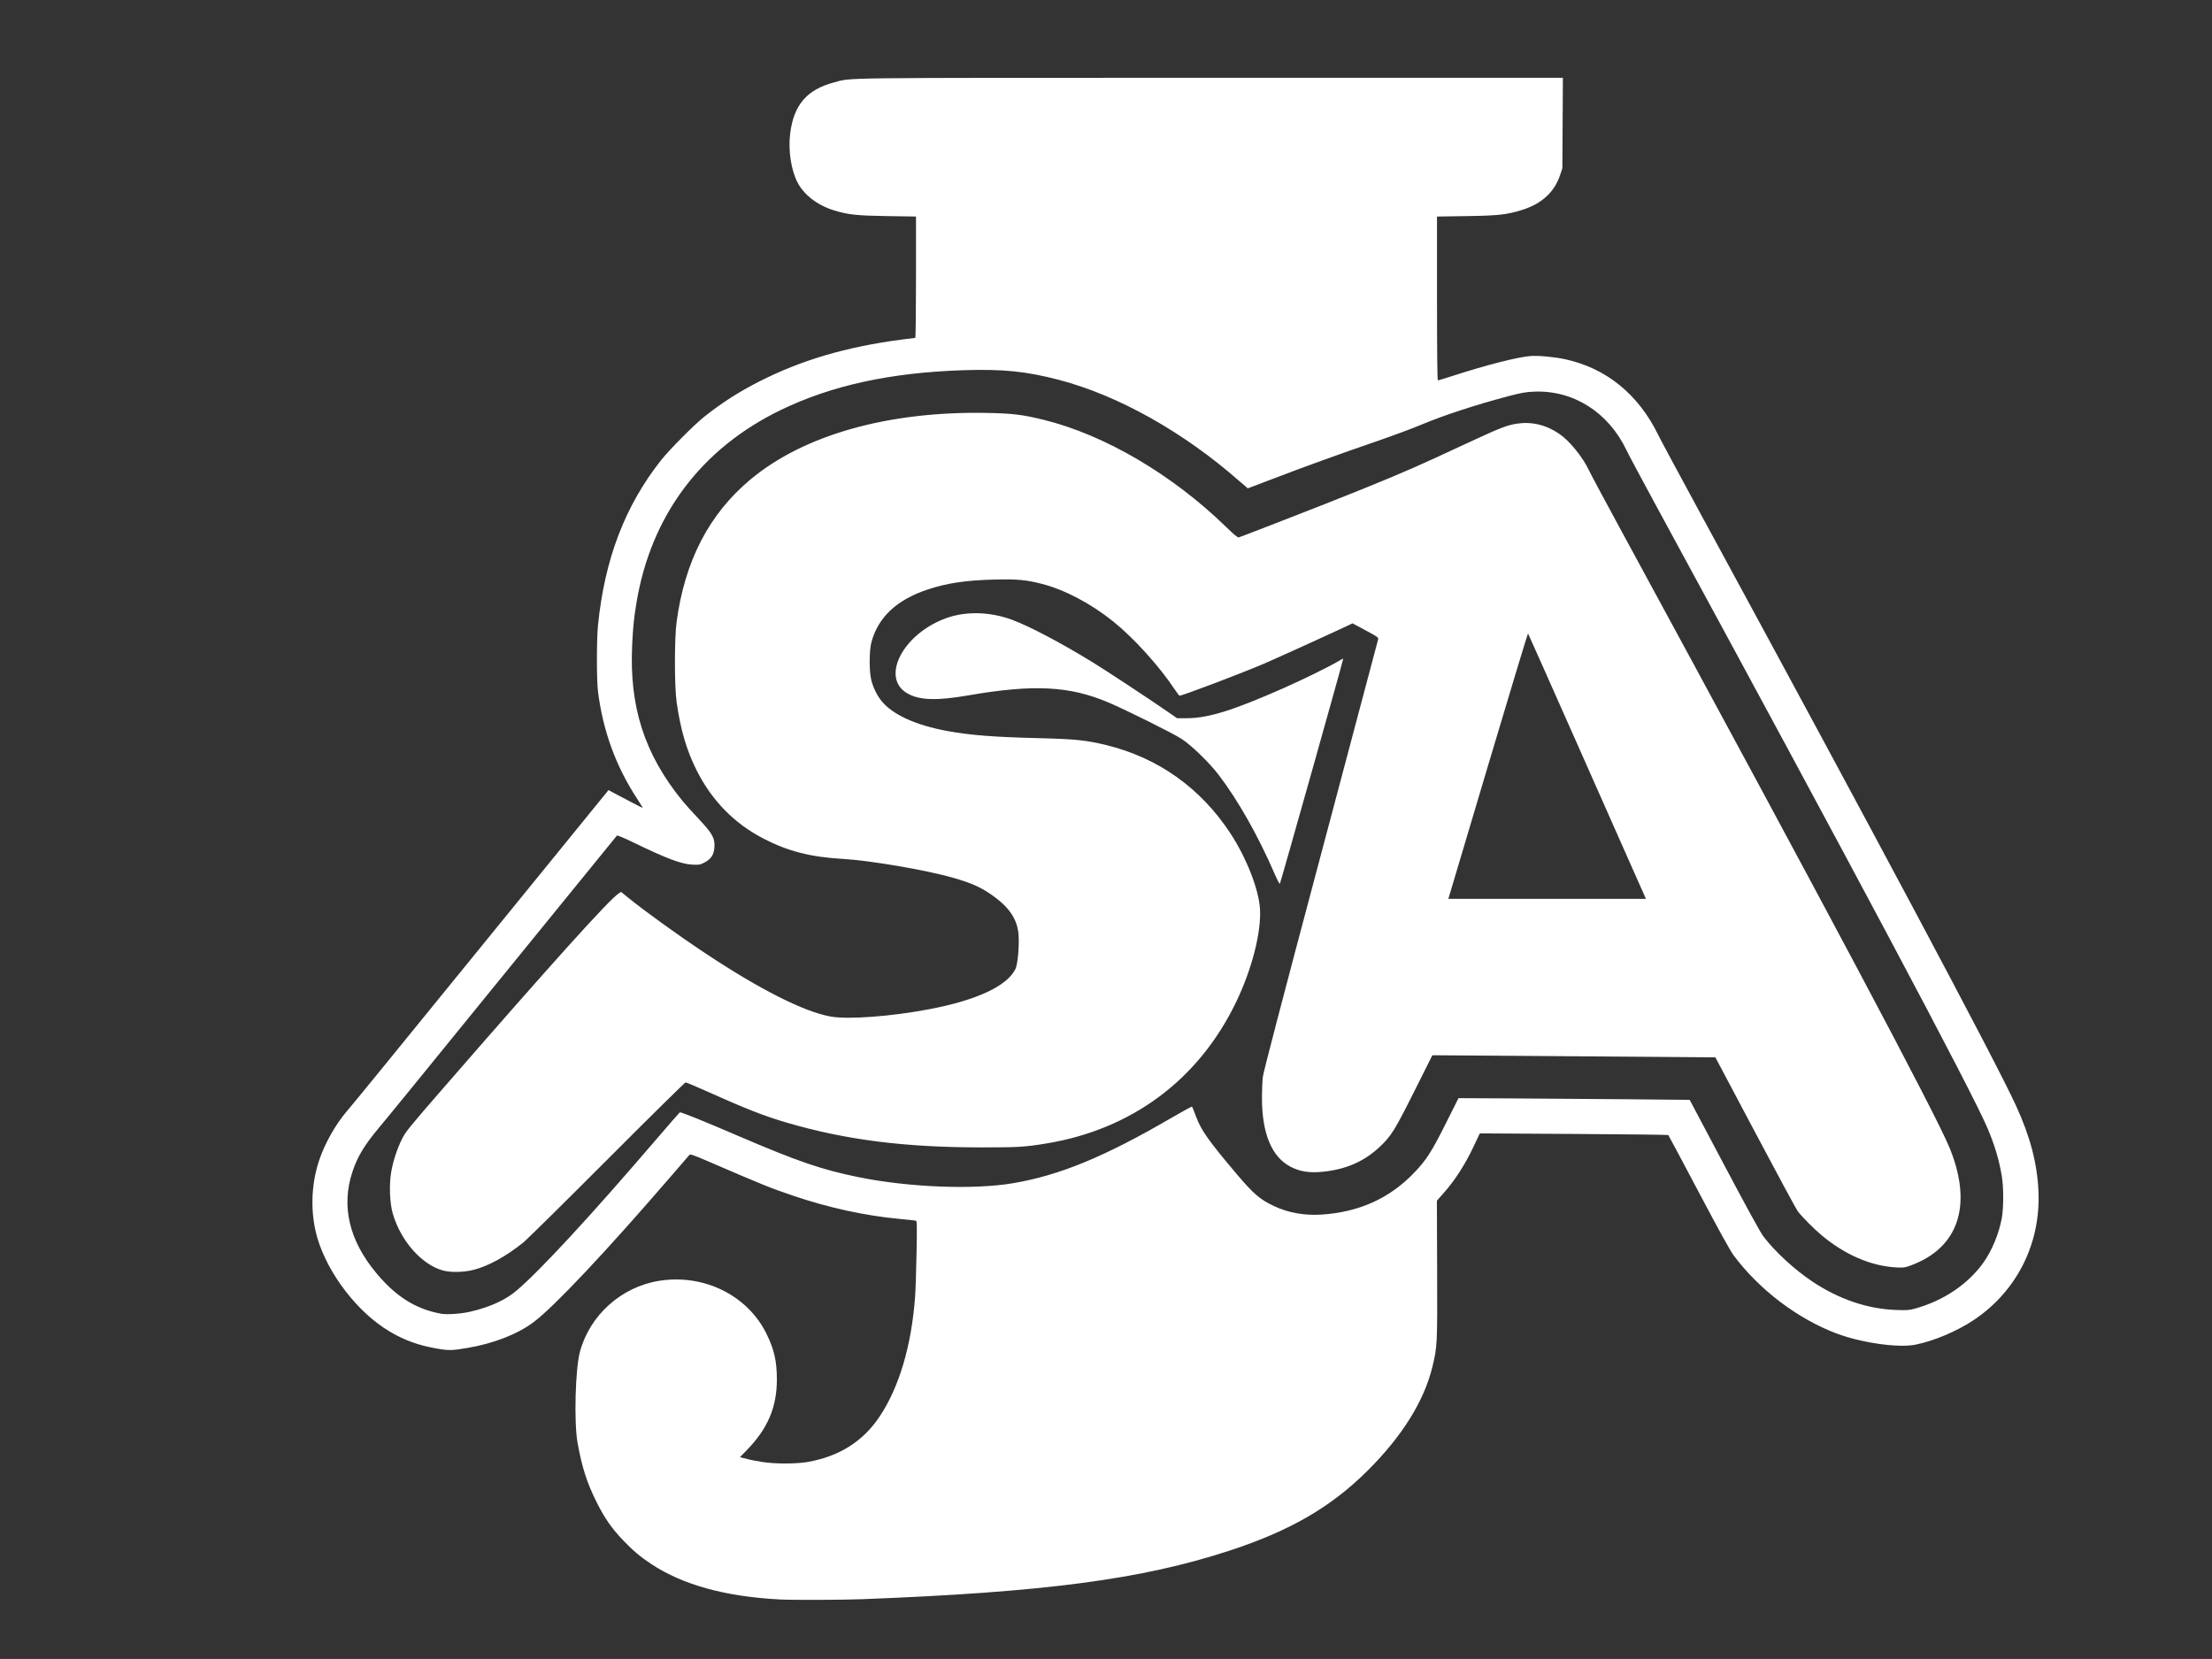 <?xml version="1.0" encoding="UTF-8" standalone="no"?>
<!-- Generator: Adobe Illustrator 18.0.0, SVG Export Plug-In . SVG Version: 6.00 Build 0)  -->

<svg
   version="1.1"
   id="Layer_1"
   x="0px"
   y="0px"
   viewBox="0.1 0 1599.9 1199.9"
   enable-background="new 0.1 0 1599.9 1199.9"
   xml:space="preserve"
   sodipodi:docname="SJA.svg"
   inkscape:version="1.1 (c68e22c387, 2021-05-23)"
   xmlns:inkscape="http://www.inkscape.org/namespaces/inkscape"
   xmlns:sodipodi="http://sodipodi.sourceforge.net/DTD/sodipodi-0.dtd"
   xmlns="http://www.w3.org/2000/svg"
   xmlns:svg="http://www.w3.org/2000/svg"><rect x="0.1" y="0" width="1599.9" height="1199.9" fill="#333333" stroke="none"/><defs
   id="defs107" /><sodipodi:namedview
   id="namedview105"
   pagecolor="#ffffff"
   bordercolor="#666666"
   borderopacity="1.0"
   inkscape:pageshadow="2"
   inkscape:pageopacity="0.0"
   inkscape:pagecheckerboard="0"
   showgrid="false"
   inkscape:zoom="0.29288447"
   inkscape:cx="749.44227"
   inkscape:cy="732.3707"
   inkscape:window-width="1366"
   inkscape:window-height="705"
   inkscape:window-x="-8"
   inkscape:window-y="-8"
   inkscape:window-maximized="1"
   inkscape:current-layer="Layer_1" />
<rect
   x="0.1"
   y="0"
   fill="none"
   width="1599.9"
   height="1199.9"
   id="rect96" />

<path
   style="fill:#ffffff;stroke-width:0.615"
   d="m 563.975,1156.85 c -39.189,-2.079 -69.875,-10.507 -92.518,-25.411 -8.06,-5.305 -13.397,-9.786 -20.594,-17.288 -8.335,-8.688 -13.539,-16.187 -19.348,-27.875 -6.971,-14.027 -10.452,-24.904 -13.675,-42.726 -2.648,-14.647 -1.652,-53.242 1.697,-65.754 7.089,-26.481 29.847,-46.944 57.13,-51.37 32.312,-5.241 64.011,10.305 77.752,38.131 5.617,11.374 7.591,20.026 7.575,33.196 -0.025,20.297 -6.594,35.613 -22.068,51.449 l -4.621,4.729 2.347,0.608 c 6.017,1.559 7.702,1.909 14.027,2.909 9.089,1.437 24.302,1.423 32.581,-0.031 22.869,-4.016 39.992,-14.826 52.049,-32.857 14.202,-21.239 23.153,-51.57 25.69,-87.052 0.338,-4.733 0.803,-18.903 1.033,-31.487 0.355,-19.417 0.287,-22.918 -0.449,-23.13 -0.477,-0.137 -5.846,-0.714 -11.932,-1.283 -25.103,-2.344 -51.194,-8.048 -77.15,-16.866 -16.682,-5.667 -21.042,-7.433 -62.344,-25.248 -9.391,-4.051 -11.767,-4.862 -12.353,-4.217 -0.398,0.439 -6.087,7.023 -12.641,14.63 -47.526,55.165 -85.113,95.102 -100.121,106.379 -11.586,8.706 -28.744,15.399 -47.825,18.658 -11.247,1.921 -13.582,1.96 -22.547,0.379 -13.021,-2.296 -23.007,-5.926 -33.744,-12.268 -23.049,-13.614 -44.811,-41.86 -52.357,-67.957 -5.04,-17.431 -4.613,-37.59 1.171,-55.248 4.155,-12.685 12.154,-26.844 20.779,-36.78 4.079,-4.699 25.621,-31.117 127.337,-156.162 l 61.367,-75.441 4.396,2.359 c 8.42,4.519 20.01,10.515 20.327,10.515 0.175,0 -1.803,-3.25 -4.398,-7.223 -15.074,-23.086 -24.392,-48.766 -27.936,-76.996 -1.038,-8.265 -1.027,-37.596 0.018,-47.95 4.829,-47.856 19.506,-86.246 45.618,-119.322 6.002,-7.602 23.962,-25.668 31.318,-31.502 12.599,-9.992 24.949,-17.915 39.343,-25.244 30.676,-15.618 63.072,-25.183 103.194,-30.469 5.195,-0.684 9.691,-1.245 9.989,-1.245 0.309,0 0.543,-18.892 0.543,-43.888 v -43.888 l -20.747,-0.313 c -22.036,-0.332 -28.379,-1.015 -38.575,-4.152 -11.882,-3.656 -21.612,-11.089 -26.327,-20.11 -4.727,-9.045 -6.888,-23.38 -5.358,-35.539 2.598,-20.639 12.048,-31.659 31.612,-36.867 13.41,-3.569 -4.732,-3.346 272.585,-3.35 l 254.685,-0.004 -0.191,32.735 -0.191,32.735 -1.677,4.966 c -4.177,12.371 -13.253,20.664 -27.502,25.13 -11.009,3.45 -16.918,4.107 -40.119,4.455 l -21.362,0.321 v 59.253 c 0,39.143 0.209,59.253 0.616,59.253 0.339,0 4.972,-1.407 10.297,-3.128 24.752,-7.997 47.375,-13.782 56.709,-14.502 5.658,-0.436 17.313,0.649 25.113,2.339 29.602,6.414 52.931,25.375 67.216,54.634 1.733,3.55 14.275,26.926 27.87,51.945 128.484,236.457 215.147,399.021 230.733,432.812 10.488,22.738 15.595,42.167 16.471,62.667 1.606,37.538 -15.607,71.83 -46.511,92.658 -12.097,8.153 -28.911,15.292 -42.411,18.008 -12.352,2.485 -38.786,-1.234 -56.869,-8 -28.207,-10.554 -55.987,-31.581 -74.648,-56.504 -2.432,-3.248 -10.817,-18.439 -25.279,-45.798 -11.902,-22.516 -21.812,-41.11 -22.023,-41.321 -0.21,-0.211 -30.973,-0.563 -68.361,-0.784 l -67.978,-0.401 -4.868,10.294 c -5.719,12.094 -13.207,23.721 -20.834,32.349 l -5.335,6.035 0.173,49.906 c 0.189,54.408 0.128,55.642 -3.449,70.35 -6.007,24.7 -21.821,50.047 -46.696,74.845 -26.581,26.498 -56.055,43.598 -99.932,57.976 -63.528,20.817 -133.517,30.071 -265.874,35.153 -14.513,0.557 -50.515,0.669 -59.63,0.186 z M 340.517,948.644 c 13.9,-3.232 25.242,-8.406 33.128,-15.113 17.274,-14.69 53.498,-53.889 100.851,-109.133 9.274,-10.819 17.056,-19.754 17.294,-19.854 0.821,-0.346 16.331,5.908 42.071,16.963 43.13,18.525 60.7,24.55 87.285,29.932 36.401,7.37 83.133,9.191 111.701,4.351 33.684,-5.706 66.25,-19.13 114.213,-47.08 8.186,-4.77 15.043,-8.514 15.238,-8.319 0.195,0.195 1.516,3.495 2.936,7.334 3.606,9.747 9.128,17.553 29.196,41.261 12.383,14.629 16.893,18.504 27.214,23.378 10.106,4.773 21.833,6.897 33.92,6.144 27.512,-1.714 49.69,-11.732 67.621,-30.545 8.627,-9.051 12.383,-14.916 22.575,-35.247 l 9.245,-18.442 40.031,0.19 c 22.017,0.104 59.641,0.381 83.61,0.615 l 43.579,0.425 25.023,47.249 c 16.043,30.293 26.197,48.79 28.296,51.542 8.424,11.046 22.48,24.002 35.338,32.573 19.242,12.826 39.784,19.817 60.552,20.607 7.924,0.302 9.458,0.19 13.817,-1.008 20.315,-5.583 38.143,-17.528 49.243,-32.994 6.286,-8.758 11.447,-21.194 13.497,-32.521 1.33,-7.35 1.337,-22.009 0.014,-30.096 -1.91,-11.669 -5.122,-22.489 -10.318,-34.759 -11.409,-26.936 -97.979,-189.554 -239.88,-450.603 -10.2,-18.765 -19.727,-36.607 -21.17,-39.65 -13.102,-27.622 -38.481,-43.757 -66.967,-42.576 -5.931,0.246 -9.06,0.788 -17.942,3.109 -23.323,6.095 -48.097,14.202 -64.035,20.956 -5.861,2.483 -20.476,7.897 -32.479,12.031 -27.559,9.491 -51.981,18.332 -74.656,27.028 -9.764,3.744 -17.83,6.807 -17.925,6.807 -0.095,0 -2.886,-2.385 -6.203,-5.3 -40.254,-35.383 -87.402,-61.854 -130.207,-73.105 -23.816,-6.26 -40.977,-7.986 -69.805,-7.021 -52.654,1.762 -95.154,11.074 -131.829,28.882 -57.495,27.919 -93.661,76.277 -104.125,139.225 -1.839,11.064 -2.509,17.619 -3.129,30.623 -2.133,44.746 8.878,78.935 36.269,112.611 1.925,2.367 7.148,8.176 11.607,12.909 10.107,10.729 12,14.071 11.634,20.54 -0.315,5.576 -2.392,8.805 -7.279,11.32 -3.098,1.594 -3.809,1.717 -8.603,1.484 -8.058,-0.392 -18.522,-4.3 -41.97,-15.676 -7.261,-3.522 -12.367,-5.668 -12.682,-5.327 -0.289,0.313 -31.455,38.607 -69.256,85.096 -84.092,103.419 -93.885,115.434 -102.969,126.329 -10.546,12.648 -15.352,20.62 -19.008,31.532 -8.359,24.951 -2.491,49.912 17.302,73.588 14.154,16.931 28.431,25.894 46.572,29.236 4.493,0.828 14.557,0.126 21.565,-1.504 z m -19.672,-29.619 c -15.483,-4.048 -30.807,-21.264 -36.623,-41.145 -2.214,-7.568 -2.746,-20.604 -1.219,-29.89 1.299,-7.902 4.308,-17.11 7.983,-24.427 2.533,-5.044 5.36,-8.52 29.673,-36.488 78.593,-90.41 119.965,-136.324 126.954,-140.895 l 1.669,-1.092 4.478,3.636 c 12.922,10.493 36.387,27.416 56.731,40.915 39.612,26.283 71.376,42.285 90.601,45.643 12.625,2.205 43.485,-0.096 70.906,-5.288 34.582,-6.547 56.593,-16.823 62.595,-29.22 1.535,-3.171 2.704,-15.561 2.257,-23.914 -0.577,-10.767 -5.813,-19.408 -16.732,-27.609 -9.394,-7.056 -16.511,-10.367 -31.277,-14.551 -19.433,-5.506 -59.884,-12.391 -79.188,-13.478 -23.114,-1.301 -39.384,-5.443 -57.051,-14.525 -21.34,-10.969 -37.719,-27.676 -48.734,-49.711 -7.222,-14.446 -11.585,-29.369 -14.379,-49.179 -1.623,-11.508 -1.627,-46.095 -0.006,-58.093 5.952,-44.064 23.446,-77.828 53.256,-102.785 38.6,-32.315 99.615,-49.56 170.791,-48.271 18.918,0.343 26.071,1.211 41.674,5.056 43.772,10.789 92.702,39.5 131.341,77.068 6.005,5.839 8.766,8.13 9.535,7.913 1.576,-0.445 41.058,-15.734 62.863,-24.343 39.461,-15.579 59.043,-23.776 80.231,-33.584 7.096,-3.285 20.02,-9.264 28.72,-13.287 16.968,-7.847 22.464,-9.942 28.75,-10.96 10.983,-1.78 21.517,0.652 31.129,7.186 7.677,5.219 17.258,17.056 21.862,27.009 1.065,2.301 11.255,21.336 22.645,42.298 147.082,270.685 228.582,423.918 238.178,447.819 16.525,41.156 6.13,71.907 -28.576,84.532 -4.189,1.524 -5.145,1.646 -10.451,1.335 -18.274,-1.07 -36.883,-9.113 -53.789,-23.248 -5.594,-4.677 -13.862,-12.989 -17.225,-17.318 -1.008,-1.297 -14.835,-26.886 -30.727,-56.863 l -28.894,-54.505 -49.177,-0.389 c -27.047,-0.214 -73.106,-0.556 -102.353,-0.759 l -53.176,-0.37 -13.02,26.007 c -14.069,28.102 -16.738,32.409 -24.837,40.064 -11.277,10.66 -24.379,16.448 -41.135,18.171 -9.837,1.012 -16.686,-0.031 -23.533,-3.584 -13.704,-7.11 -20.737,-24.085 -20.723,-50.018 0,-5.197 0.282,-11.87 0.621,-14.829 0.418,-3.649 13.876,-55.156 41.842,-160.139 22.674,-85.118 41.371,-155.484 41.549,-156.37 0.307,-1.529 -0.154,-1.866 -9.082,-6.642 l -9.406,-5.032 -6.792,3.183 c -14.112,6.614 -49.534,22.682 -57.507,26.086 -16.473,7.034 -58.731,23.051 -60.817,23.051 -0.262,0 -1.807,-2.006 -3.434,-4.457 -11.212,-16.896 -29.648,-37.268 -44.558,-49.234 -16.07,-12.897 -34.915,-22.867 -51.243,-27.109 -11.466,-2.979 -18.306,-3.616 -34.513,-3.213 -20.707,0.515 -34.339,2.537 -48.331,7.169 -22.55,7.464 -36.046,20.155 -40.863,38.422 -1.551,5.883 -1.582,20.882 -0.056,26.987 1.408,5.629 4.132,11.21 7.479,15.318 7.978,9.794 24.732,17.447 47.296,21.604 16.895,3.113 33.68,4.424 67.057,5.239 25.559,0.624 33.79,1.478 48.188,4.998 37.408,9.146 68.119,30.952 89.633,63.643 11.6,17.627 20.574,40.425 21.504,54.633 1.102,16.826 -5.785,43.793 -17.267,67.612 -27.067,56.152 -75.437,92.15 -137.448,102.292 -15.53,2.54 -20.414,2.829 -47.335,2.803 -55.357,-0.053 -97.727,-5.463 -140.16,-17.894 -16.432,-4.814 -29.715,-10.022 -58.4,-22.896 -7.607,-3.414 -14.268,-6.209 -14.8,-6.21 -0.533,0 -26.067,25.163 -56.742,55.922 -30.676,30.758 -58.041,57.75 -60.812,59.982 -12.289,9.898 -25.153,16.964 -35.801,19.665 -6.951,1.763 -16.259,1.998 -21.798,0.55 z M 1183.67,634.597 c -3.802,-8.537 -22.906,-51.623 -42.453,-95.745 -19.547,-44.123 -35.706,-80.413 -35.907,-80.645 -0.202,-0.232 -13.253,42.854 -29.004,95.745 l -28.637,96.167 h 71.457 71.457 z m -261.598,-2.437 c -11.822,-27.38 -26.725,-53.728 -40.607,-71.793 -6.87,-8.94 -19.44,-21.14 -26.721,-25.933 -5.918,-3.896 -39.848,-20.792 -52.839,-26.312 -28.287,-12.019 -54.172,-13.333 -101.529,-5.154 -22.404,3.869 -34.629,3.555 -43.388,-1.113 -20.555,-10.956 -4.248,-43.371 27.567,-54.794 14.202,-5.099 31.643,-4.656 47.523,1.207 12.536,4.629 35.305,16.626 58.119,30.624 9.92,6.086 41.415,26.832 54.3,35.766 l 6.966,4.83 7.481,-0.028 c 15.045,-0.056 33.479,-5.804 69.047,-21.531 14.283,-6.316 33.781,-15.874 39.836,-19.528 2.012,-1.215 3.733,-2.134 3.824,-2.043 0.272,0.272 -45.364,162.349 -45.86,162.873 -0.252,0.266 -1.925,-2.915 -3.719,-7.069 z"
   id="path286" /></svg>
